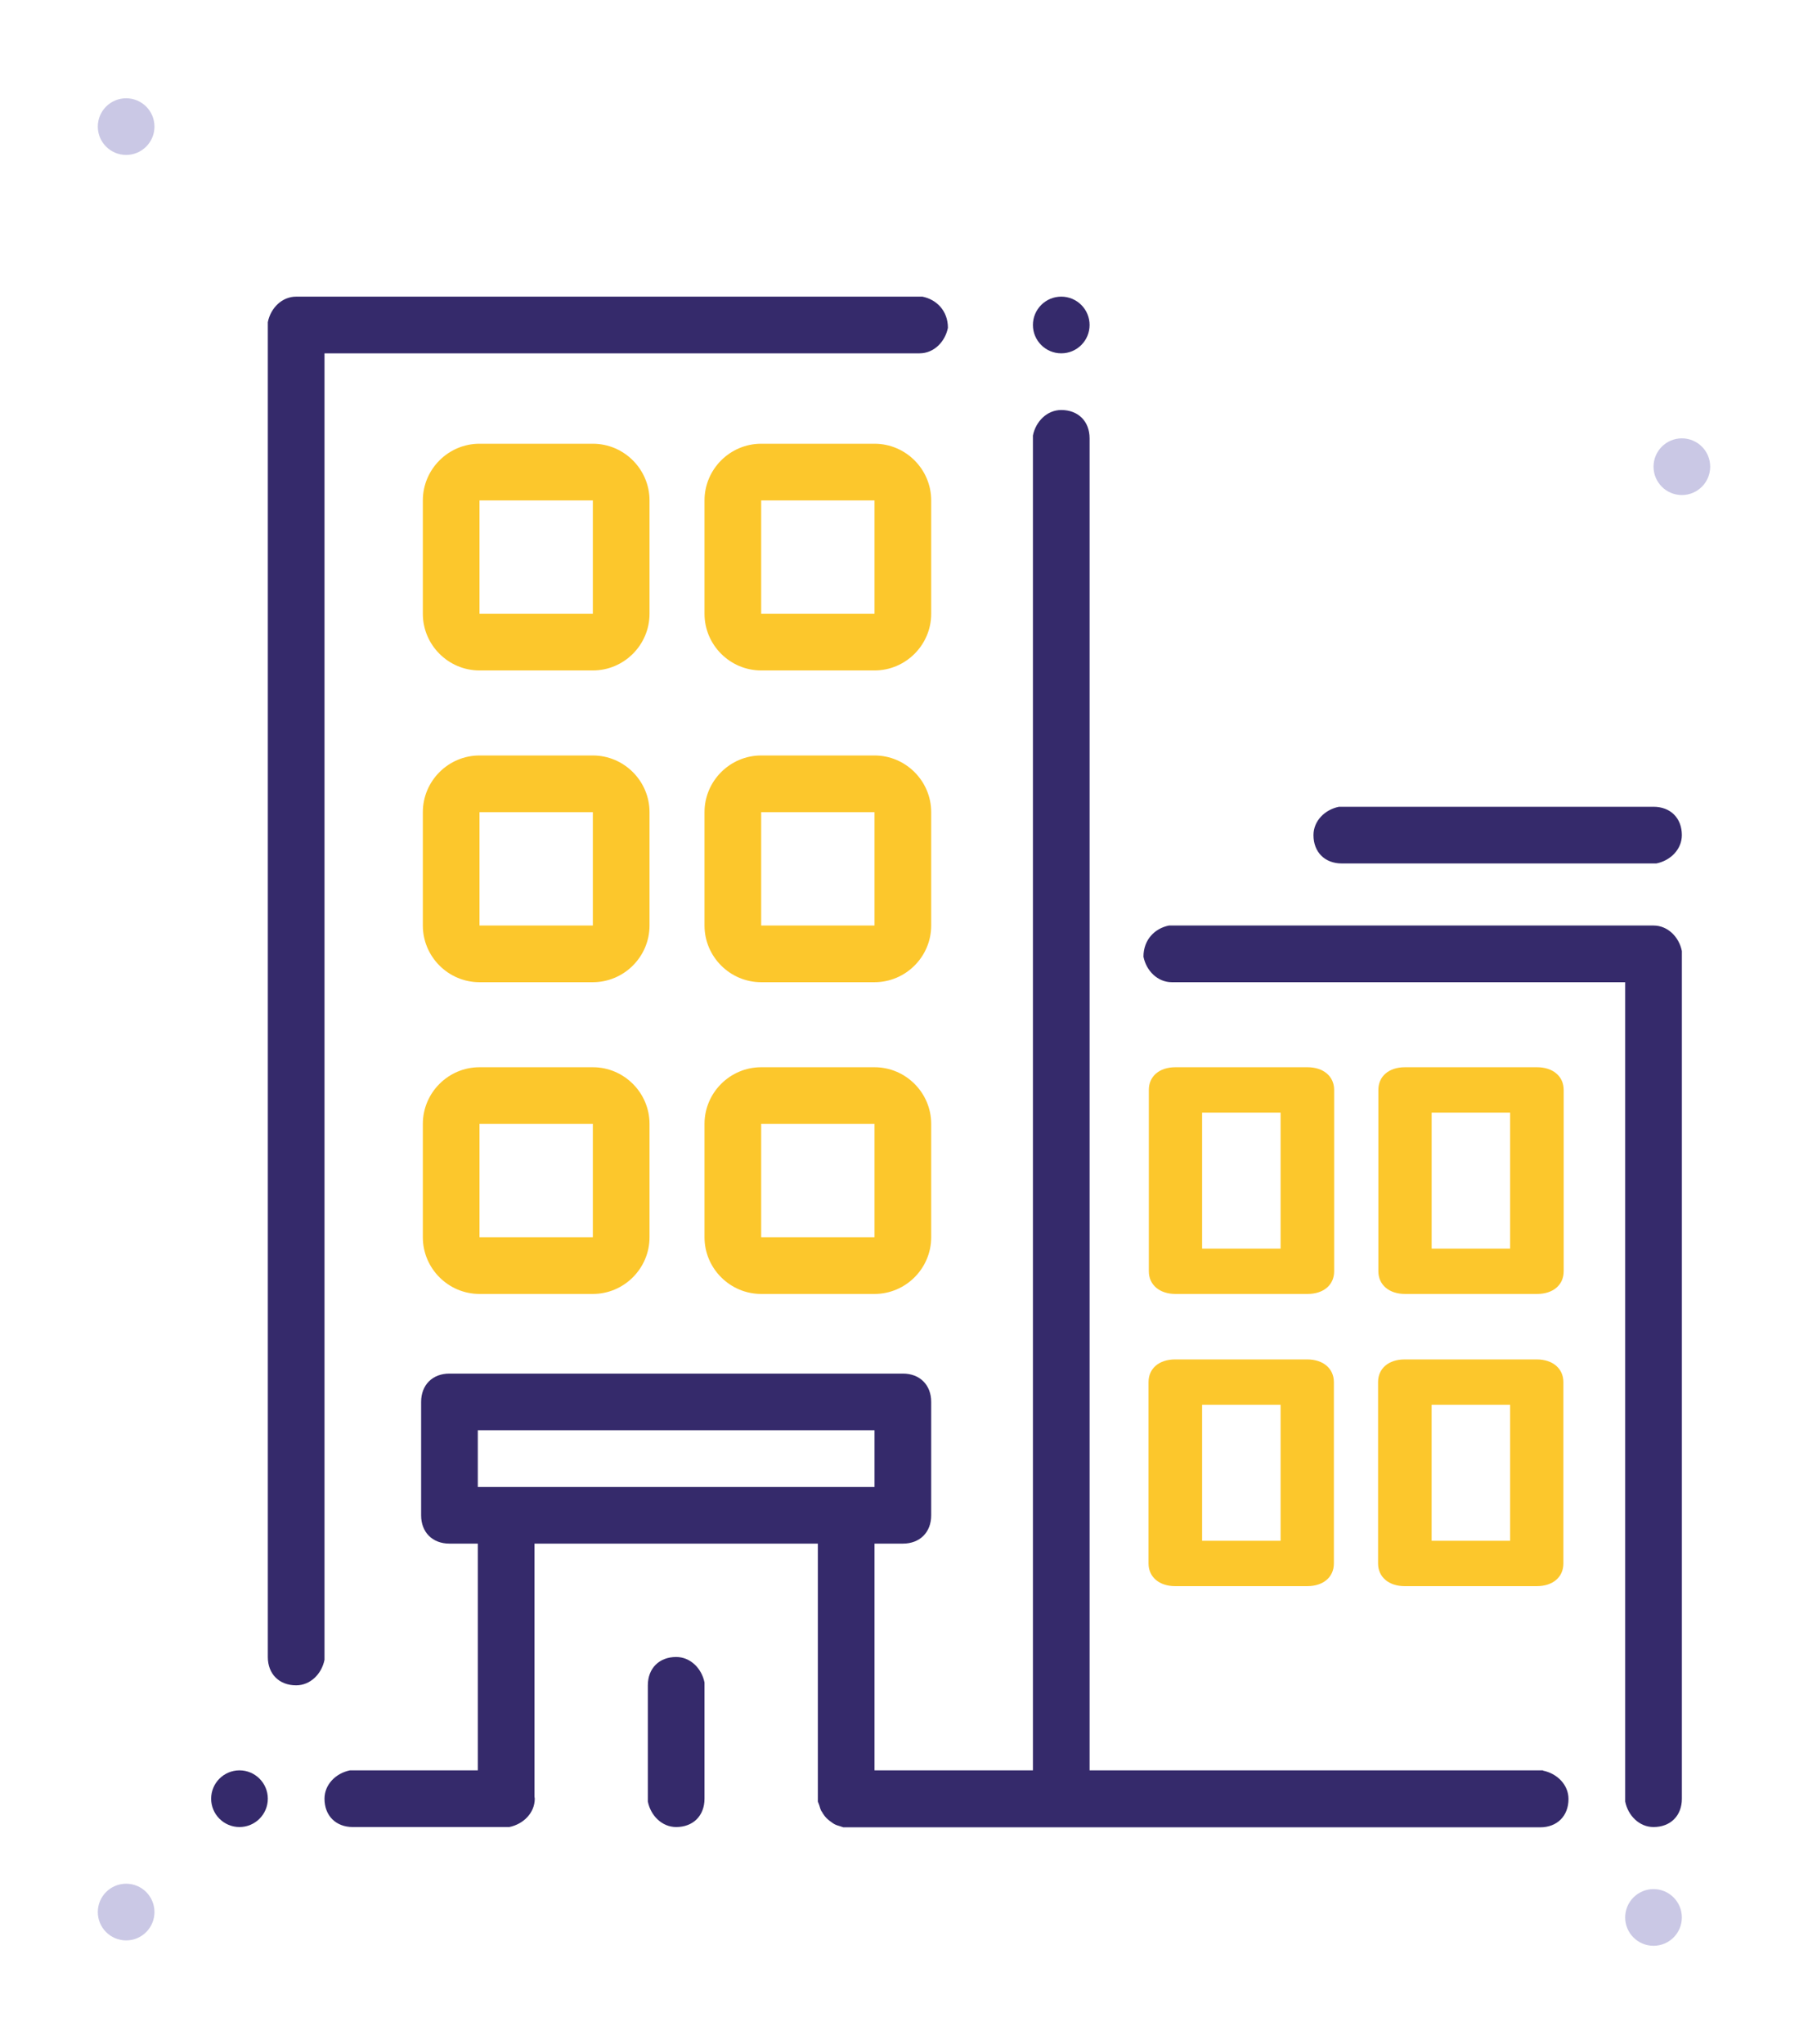 <svg width="92" height="104" viewBox="0 0 92 104" fill="none" xmlns="http://www.w3.org/2000/svg">
<g clip-path="url(#clip0_884_24662)">
<path fill-rule="evenodd" clip-rule="evenodd" d="M33.051 25.461C33.051 23.875 31.753 22.577 30.167 22.577H24.399C22.813 22.577 21.516 23.875 21.516 25.461V31.229C21.516 32.815 22.813 34.112 24.399 34.112H30.167C31.753 34.112 33.051 32.815 33.051 31.229V25.461ZM30.167 31.229H24.399V25.461H30.167V31.229Z" fill="#FCC72C"/>
<path fill-rule="evenodd" clip-rule="evenodd" d="M33.051 41.322C33.051 39.736 31.753 38.438 30.167 38.438H24.399C22.813 38.438 21.516 39.736 21.516 41.322V47.09C21.516 48.676 22.813 49.974 24.399 49.974H30.167C31.753 49.974 33.051 48.676 33.051 47.09V41.322ZM30.167 47.09H24.399V41.322H30.167V47.09Z" fill="#FCC72C"/>
<path fill-rule="evenodd" clip-rule="evenodd" d="M47.384 25.461C47.384 23.875 46.086 22.577 44.5 22.577H38.733C37.146 22.577 35.849 23.875 35.849 25.461V31.229C35.849 32.815 37.146 34.112 38.733 34.112H44.5C46.086 34.112 47.384 32.815 47.384 31.229V25.461ZM44.5 31.229H38.733V25.461H44.5V31.229Z" fill="#FCC72C"/>
<path fill-rule="evenodd" clip-rule="evenodd" d="M47.384 41.322C47.384 39.736 46.086 38.438 44.5 38.438H38.733C37.146 38.438 35.849 39.736 35.849 41.322V47.09C35.849 48.676 37.146 49.974 38.733 49.974H44.5C46.086 49.974 47.384 48.676 47.384 47.09V41.322ZM44.5 47.09H38.733V41.322H44.5V47.09Z" fill="#FCC72C"/>
<path fill-rule="evenodd" clip-rule="evenodd" d="M30.167 54.3H24.399C22.813 54.3 21.516 55.597 21.516 57.183V62.951C21.516 64.537 22.813 65.835 24.399 65.835H30.167C31.753 65.835 33.051 64.537 33.051 62.951V57.183C33.051 55.597 31.753 54.3 30.167 54.3ZM30.167 62.951H24.399V57.183H30.167V62.951Z" fill="#FCC72C"/>
<path fill-rule="evenodd" clip-rule="evenodd" d="M44.5 54.3H38.733C37.146 54.3 35.849 55.597 35.849 57.183V62.951C35.849 64.537 37.146 65.835 38.733 65.835H44.5C46.086 65.835 47.384 64.537 47.384 62.951V57.183C47.384 55.597 46.086 54.3 44.5 54.3ZM44.5 62.951H38.733V57.183H44.5V62.951Z" fill="#FCC72C"/>
<path d="M6.419 7.883C7.215 7.883 7.86 7.238 7.86 6.441C7.86 5.645 7.215 5 6.419 5C5.622 5 4.977 5.645 4.977 6.441C4.977 7.238 5.622 7.883 6.419 7.883Z" fill="#CAC8E5"/>
<path d="M6.419 98.726C7.215 98.726 7.86 98.08 7.86 97.284C7.86 96.487 7.215 95.842 6.419 95.842C5.622 95.842 4.977 96.487 4.977 97.284C4.977 98.08 5.622 98.726 6.419 98.726Z" fill="#CAC8E5"/>
<path d="M84.139 99C84.936 99 85.581 98.354 85.581 97.558C85.581 96.762 84.936 96.116 84.139 96.116C83.343 96.116 82.697 96.762 82.697 97.558C82.697 98.354 83.343 99 84.139 99Z" fill="#CAC8E5"/>
<path d="M85.582 25.187C86.378 25.187 87.023 24.541 87.023 23.745C87.023 22.948 86.378 22.303 85.582 22.303C84.785 22.303 84.14 22.948 84.14 23.745C84.14 24.541 84.785 25.187 85.582 25.187Z" fill="#CAC8E5"/>
<path d="M12.186 92.958C12.982 92.958 13.628 92.312 13.628 91.516C13.628 90.72 12.982 90.074 12.186 90.074C11.39 90.074 10.744 90.72 10.744 91.516C10.744 92.312 11.39 92.958 12.186 92.958Z" fill="#352A6B"/>
<path fill-rule="evenodd" clip-rule="evenodd" d="M84.139 41.048H68.134C67.413 41.192 66.836 41.769 66.836 42.49C66.836 43.355 67.413 43.932 68.278 43.932H84.283C85.004 43.788 85.581 43.211 85.581 42.49C85.581 41.625 85.004 41.048 84.139 41.048Z" fill="#352A6B"/>
<path d="M54.002 17.977C54.799 17.977 55.444 17.331 55.444 16.535C55.444 15.739 54.799 15.093 54.002 15.093C53.206 15.093 52.56 15.739 52.56 16.535C52.56 17.331 53.206 17.977 54.002 17.977Z" fill="#352A6B"/>
<path fill-rule="evenodd" clip-rule="evenodd" d="M16.512 84.306V17.977H46.793C47.514 17.977 48.09 17.4 48.235 16.679C48.235 15.814 47.658 15.237 46.937 15.093H15.07C14.349 15.093 13.772 15.67 13.628 16.391V84.306C13.628 85.171 14.205 85.748 15.07 85.748C15.791 85.748 16.368 85.171 16.512 84.451V84.306Z" fill="#352A6B"/>
<path fill-rule="evenodd" clip-rule="evenodd" d="M34.407 84.306C33.542 84.306 32.965 84.883 32.965 85.748V91.66C33.109 92.381 33.686 92.958 34.407 92.958C35.272 92.958 35.849 92.381 35.849 91.516V85.604C35.705 84.883 35.128 84.306 34.407 84.306Z" fill="#352A6B"/>
<path fill-rule="evenodd" clip-rule="evenodd" d="M78.515 90.074H55.444V22.303C55.444 21.438 54.867 20.861 54.002 20.861C53.281 20.861 52.705 21.438 52.56 22.159V90.074H44.5V78.538H45.942C46.807 78.538 47.384 77.962 47.384 77.097V71.329C47.384 70.464 46.807 69.887 45.942 69.887H22.871C22.006 69.887 21.429 70.464 21.429 71.329V77.097C21.429 77.962 22.006 78.538 22.871 78.538H24.313V90.074H17.809C17.088 90.218 16.512 90.795 16.512 91.516C16.512 92.381 17.088 92.958 17.954 92.958H25.913C26.634 92.814 27.211 92.237 27.211 91.516C27.211 91.473 27.197 91.444 27.197 91.415V78.538H41.616V91.66C41.616 91.66 41.659 91.776 41.688 91.848C41.717 91.949 41.746 92.05 41.789 92.136C41.818 92.179 41.847 92.208 41.861 92.251C41.919 92.338 41.976 92.424 42.063 92.511C42.15 92.597 42.25 92.67 42.351 92.742C42.38 92.756 42.409 92.785 42.438 92.799C42.539 92.857 42.64 92.886 42.741 92.915C42.798 92.929 42.856 92.958 42.914 92.972H78.371C79.236 92.972 79.813 92.396 79.813 91.53C79.813 90.809 79.236 90.233 78.515 90.088V90.074ZM25.755 75.655H24.313V72.771H44.5V75.655H25.755Z" fill="#352A6B"/>
<path fill-rule="evenodd" clip-rule="evenodd" d="M84.139 47.09H59.482C58.761 47.234 58.185 47.811 58.185 48.676C58.329 49.397 58.906 49.974 59.627 49.974H82.698V91.66C82.842 92.381 83.419 92.958 84.139 92.958C85.005 92.958 85.582 92.381 85.582 91.516V48.388C85.437 47.667 84.861 47.09 84.139 47.09Z" fill="#352A6B"/>
<path fill-rule="evenodd" clip-rule="evenodd" d="M59.813 65.835H66.533C67.355 65.835 67.888 65.374 67.888 64.681V55.453C67.888 54.761 67.34 54.3 66.533 54.3H59.813C58.992 54.3 58.458 54.761 58.458 55.453V64.681C58.458 65.374 59.006 65.835 59.813 65.835ZM61.169 56.607H65.163V63.528H61.169V56.607Z" fill="#FCC72C"/>
<path fill-rule="evenodd" clip-rule="evenodd" d="M71.493 65.835H78.213C79.034 65.835 79.568 65.374 79.568 64.681V55.453C79.568 54.761 79.02 54.3 78.213 54.3H71.493C70.671 54.3 70.138 54.761 70.138 55.453V64.681C70.138 65.374 70.686 65.835 71.493 65.835ZM72.849 56.607H76.843V63.528H72.849V56.607Z" fill="#FCC72C"/>
<path fill-rule="evenodd" clip-rule="evenodd" d="M58.443 79.548C58.443 80.24 58.991 80.702 59.799 80.702H66.518C67.34 80.702 67.874 80.24 67.874 79.548V70.32C67.874 69.627 67.326 69.166 66.518 69.166H59.799C58.977 69.166 58.443 69.627 58.443 70.32V79.548ZM61.169 71.473H65.163V78.394H61.169V71.473Z" fill="#FCC72C"/>
<path fill-rule="evenodd" clip-rule="evenodd" d="M70.123 79.548C70.123 80.24 70.671 80.702 71.478 80.702H78.198C79.02 80.702 79.553 80.24 79.553 79.548V70.32C79.553 69.627 79.005 69.166 78.198 69.166H71.478C70.657 69.166 70.123 69.627 70.123 70.32V79.548ZM72.848 71.473H76.843V78.394H72.848V71.473Z" fill="#FCC72C"/>
</g>
<defs>
<clipPath id="clip0_884_24662">
<rect width="82.046" height="94" fill="white" transform="translate(4.977 5)"/>
</clipPath>
</defs>
</svg>
